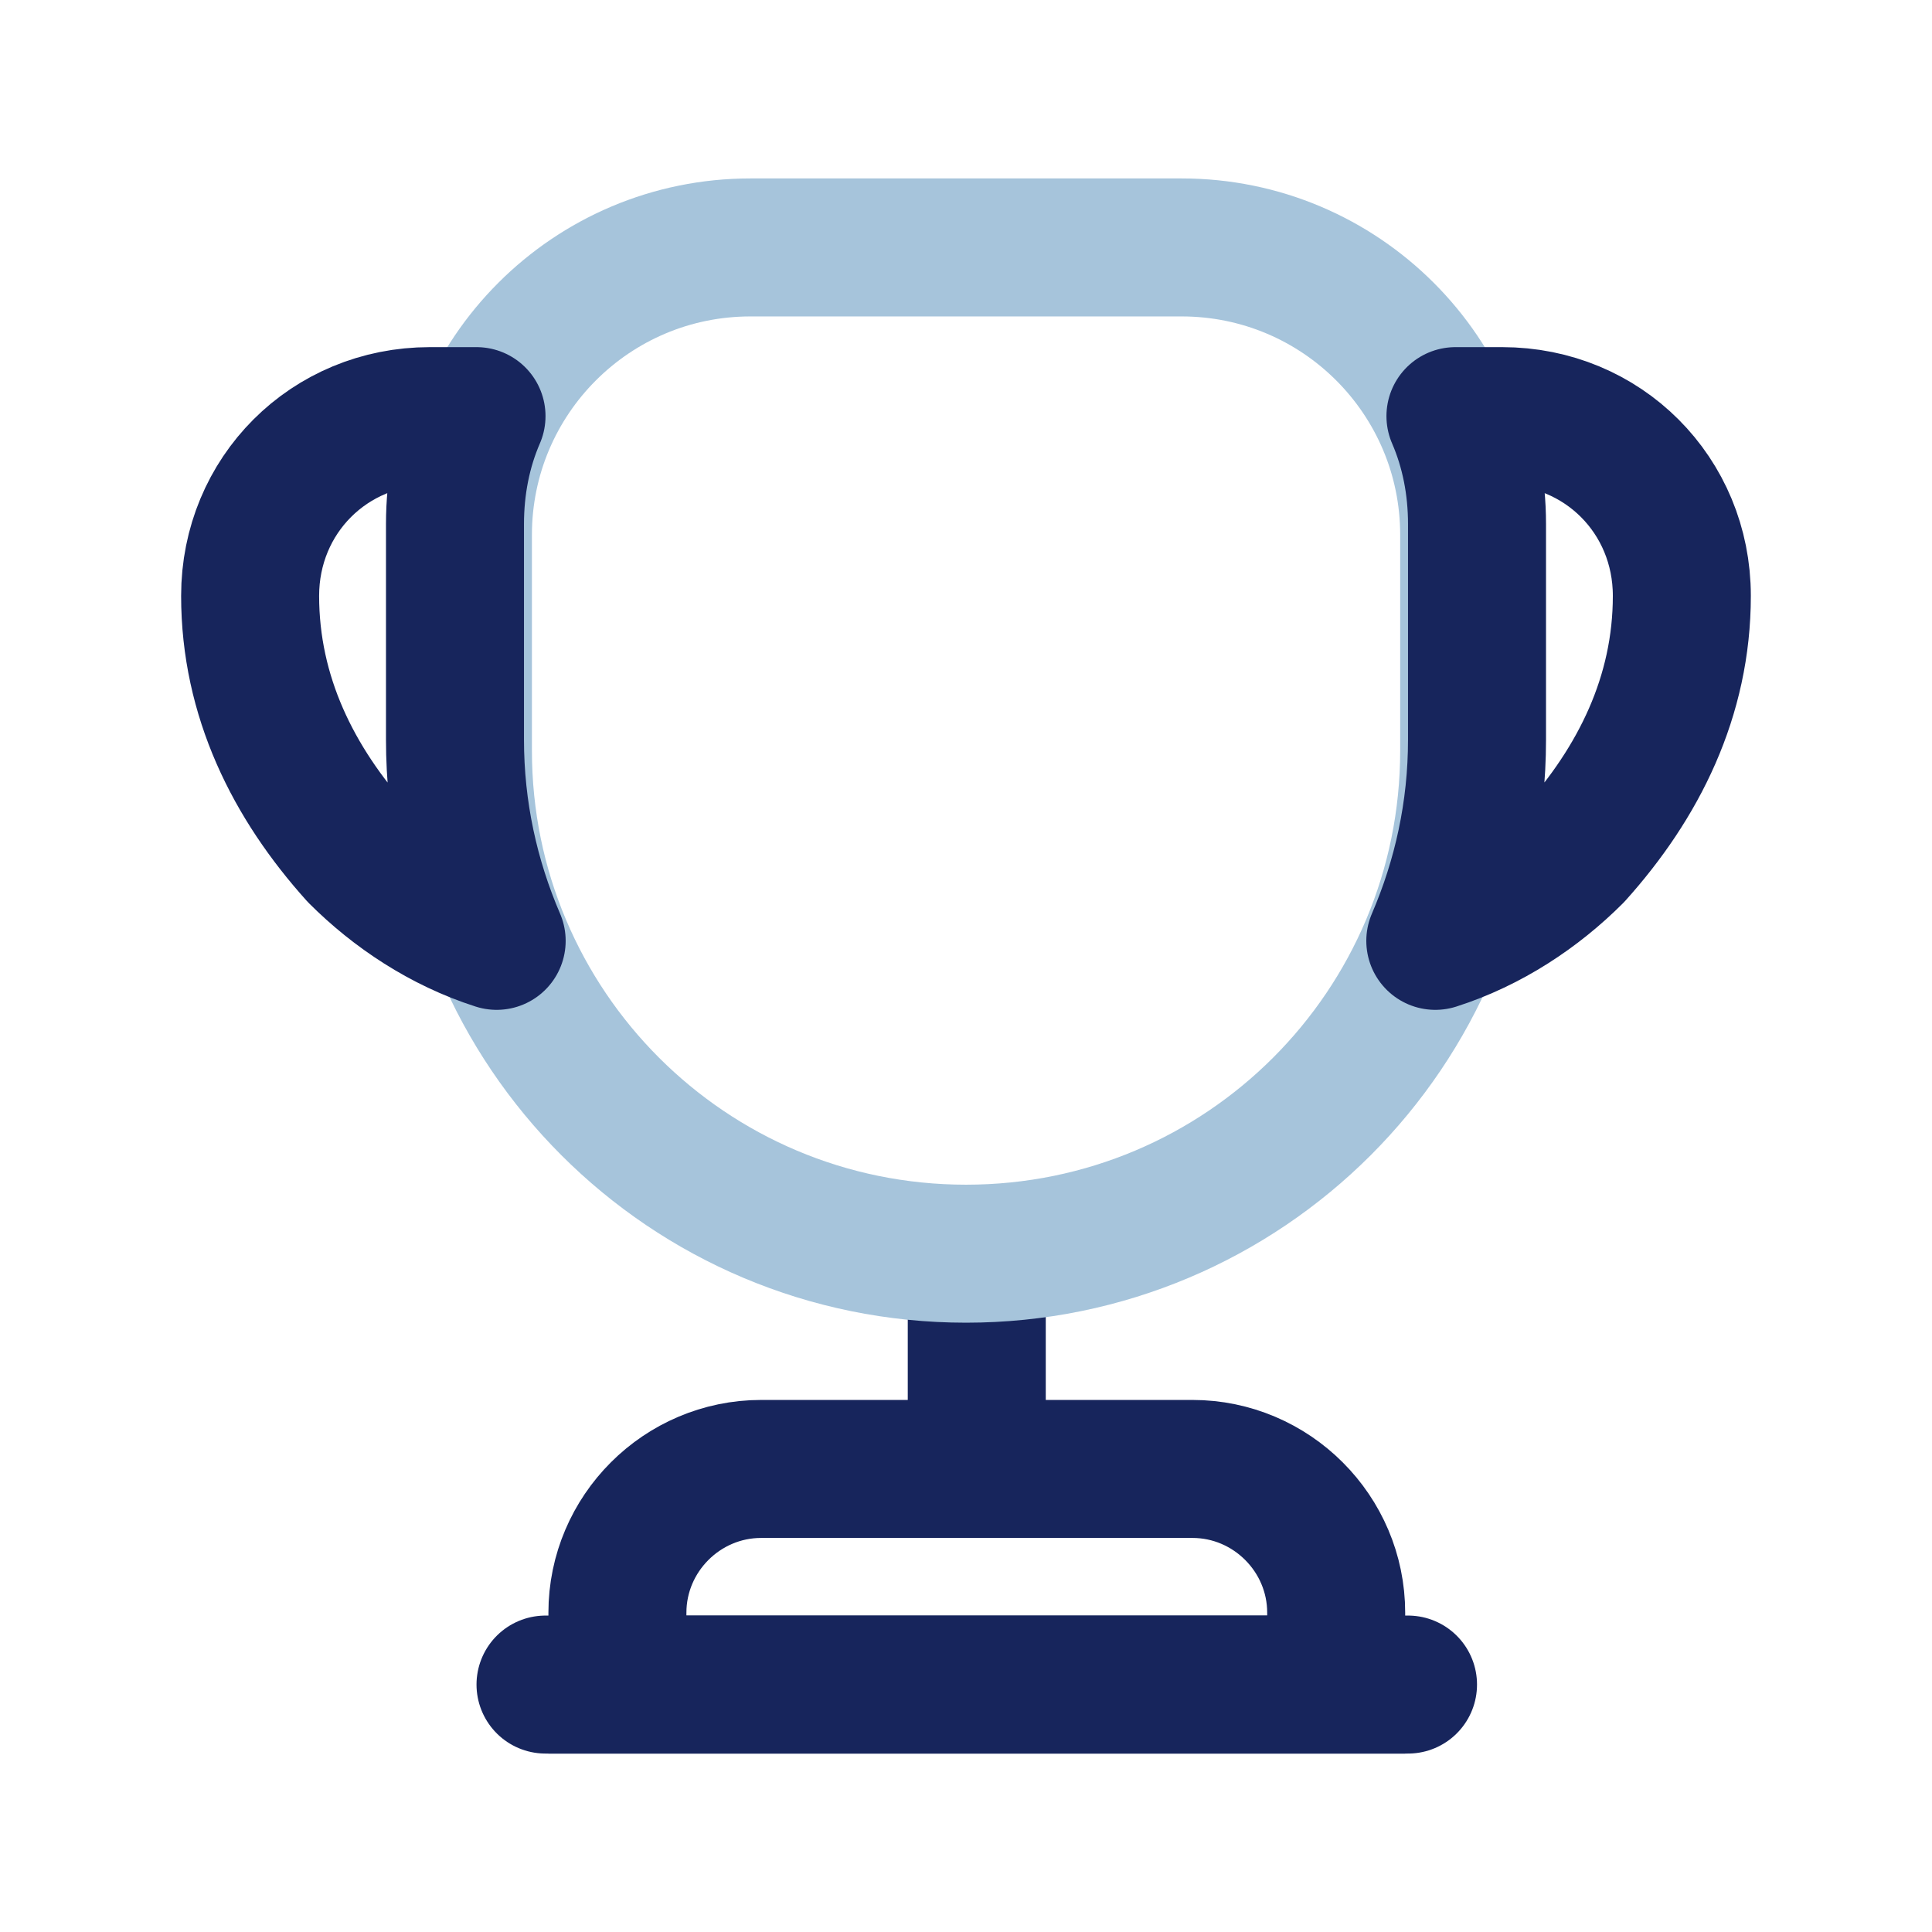 <svg width="56" height="56" viewBox="0 0 56 56" fill="none" xmlns="http://www.w3.org/2000/svg">
<path d="M28.312 37.375V41.75" stroke="#17255C" stroke-width="4" stroke-linecap="round" stroke-linejoin="round"/>
<path d="M17.896 48.828H38.73V46.745C38.73 44.453 36.855 42.578 34.563 42.578H22.063C19.771 42.578 17.896 44.453 17.896 46.745V48.828V48.828Z" stroke="#17255C" stroke-width="4" stroke-miterlimit="10"/>
<path d="M15.812 48.828H40.812" stroke="#17255C" stroke-width="4" stroke-linecap="round" stroke-linejoin="round"/>
<path d="M28.001 36.339C19.939 36.339 13.418 29.818 13.418 21.755V15.505C13.418 10.901 17.147 7.172 21.751 7.172H34.251C38.855 7.172 42.585 10.901 42.585 15.505V21.755C42.585 29.818 36.064 36.339 28.001 36.339Z" stroke="#A6C4DB" stroke-width="4" stroke-linecap="round" stroke-linejoin="round"/>
<path d="M14.396 27.271C12.833 26.771 11.458 25.854 10.375 24.771C8.5 22.688 7.25 20.188 7.25 17.271C7.25 14.354 9.542 12.062 12.458 12.062H13.812C13.396 13.021 13.188 14.083 13.188 15.188V21.438C13.188 23.521 13.625 25.479 14.396 27.271Z" stroke="#17255C" stroke-width="4" stroke-linecap="round" stroke-linejoin="round"/>
<path d="M41.603 27.271C43.166 26.771 44.541 25.854 45.624 24.771C47.499 22.688 48.749 20.188 48.749 17.271C48.749 14.354 46.458 12.062 43.541 12.062H42.187C42.603 13.021 42.812 14.083 42.812 15.188V21.438C42.812 23.521 42.374 25.479 41.603 27.271Z" stroke="#17255C" stroke-width="4" stroke-linecap="round" stroke-linejoin="round"/>
</svg>
